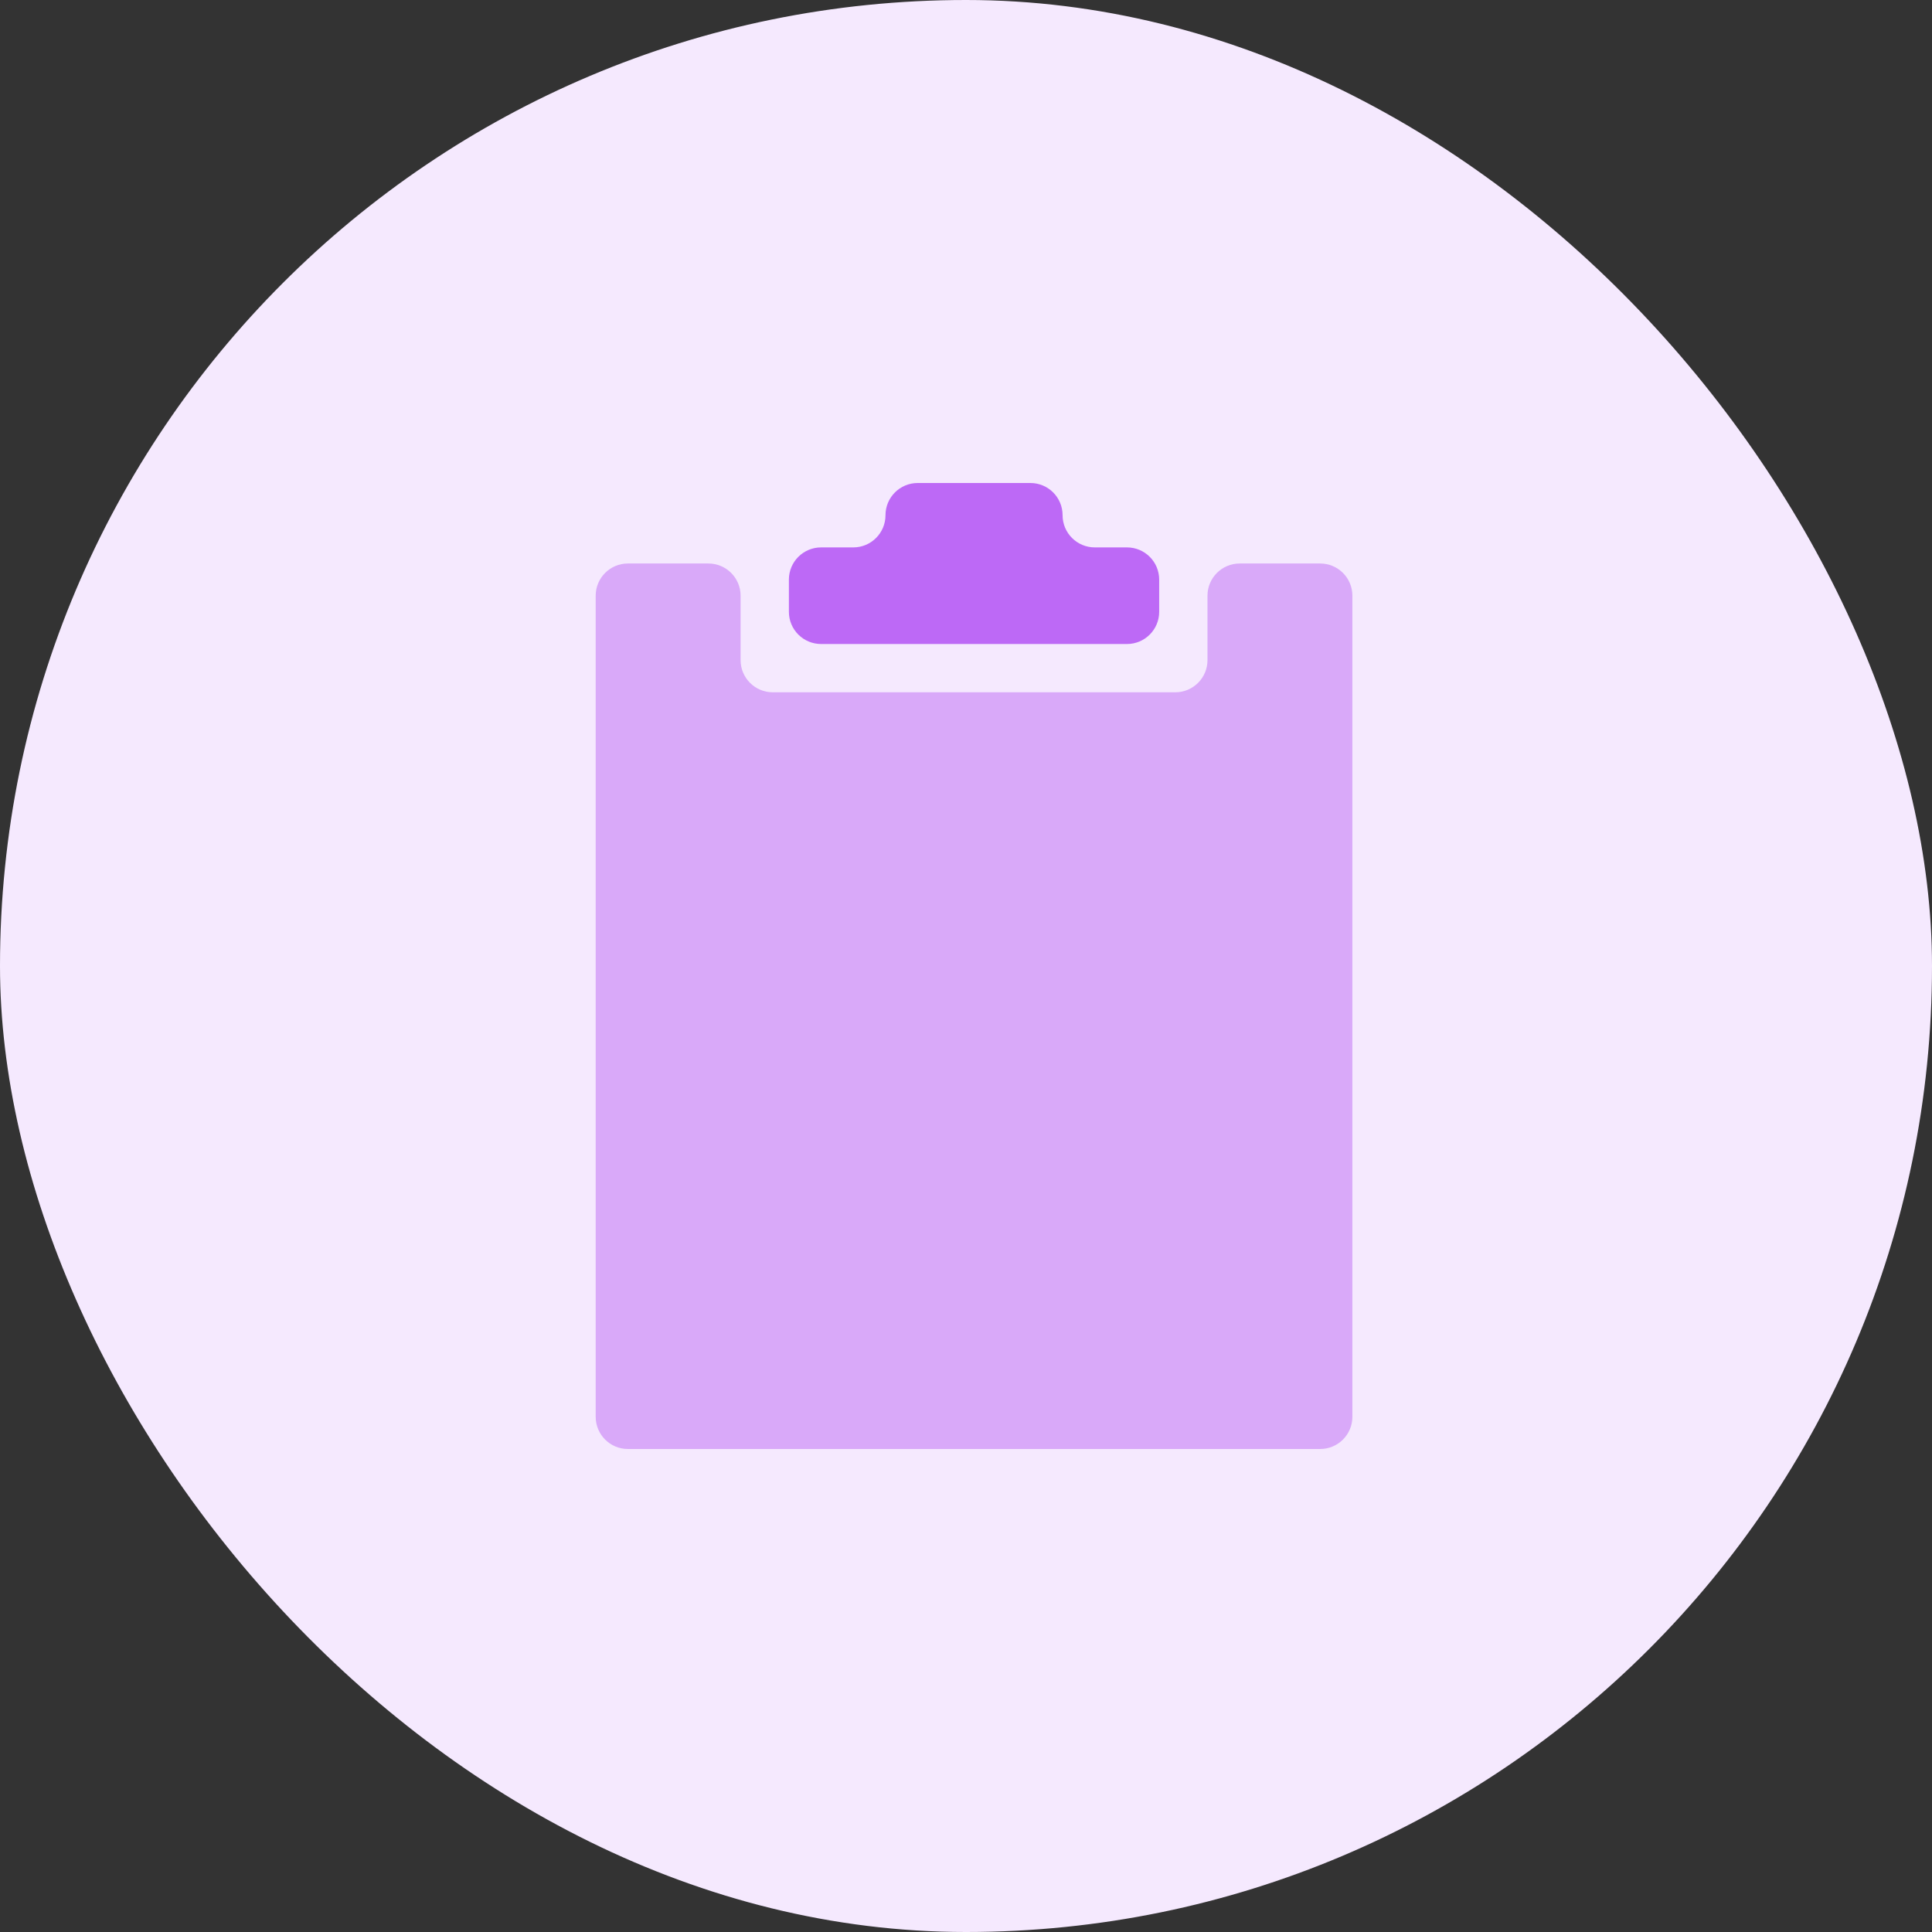 <svg xmlns="http://www.w3.org/2000/svg" width="140" height="140" viewBox="0 0 140 140" fill="none">
  <rect x="0" y="0" width="140" height="140" fill="#333333" stroke="none"/>
  <rect width="140" height="140" rx="70" fill="#F5E9FE"/>
  <path d="M43.166 43.166C43.166 41.878 44.211 40.833 45.499 40.833H51.333C52.621 40.833 53.666 41.878 53.666 43.166V47.833C53.666 49.122 54.711 50.166 55.999 50.166H85.166C86.455 50.166 87.499 49.122 87.499 47.833V43.166C87.499 41.878 88.544 40.833 89.833 40.833H95.666C96.955 40.833 97.999 41.878 97.999 43.166V64.166V102.666C97.999 103.955 96.955 105 95.666 105H45.499C44.211 105 43.166 103.955 43.166 102.666V43.166Z" fill="#D9A9F9"/>
  <path d="M57.166 44.334C57.166 45.622 58.211 46.667 59.499 46.667H81.666C82.955 46.667 83.999 45.622 83.999 44.334V42C83.999 40.712 82.955 39.667 81.666 39.667H79.333C78.044 39.667 76.999 38.622 76.999 37.334C76.999 36.045 75.955 35 74.666 35H66.499C65.211 35 64.166 36.045 64.166 37.334C64.166 38.622 63.121 39.667 61.833 39.667H59.499C58.211 39.667 57.166 40.712 57.166 42V44.334Z" fill="#BD69F6"/>
</svg>